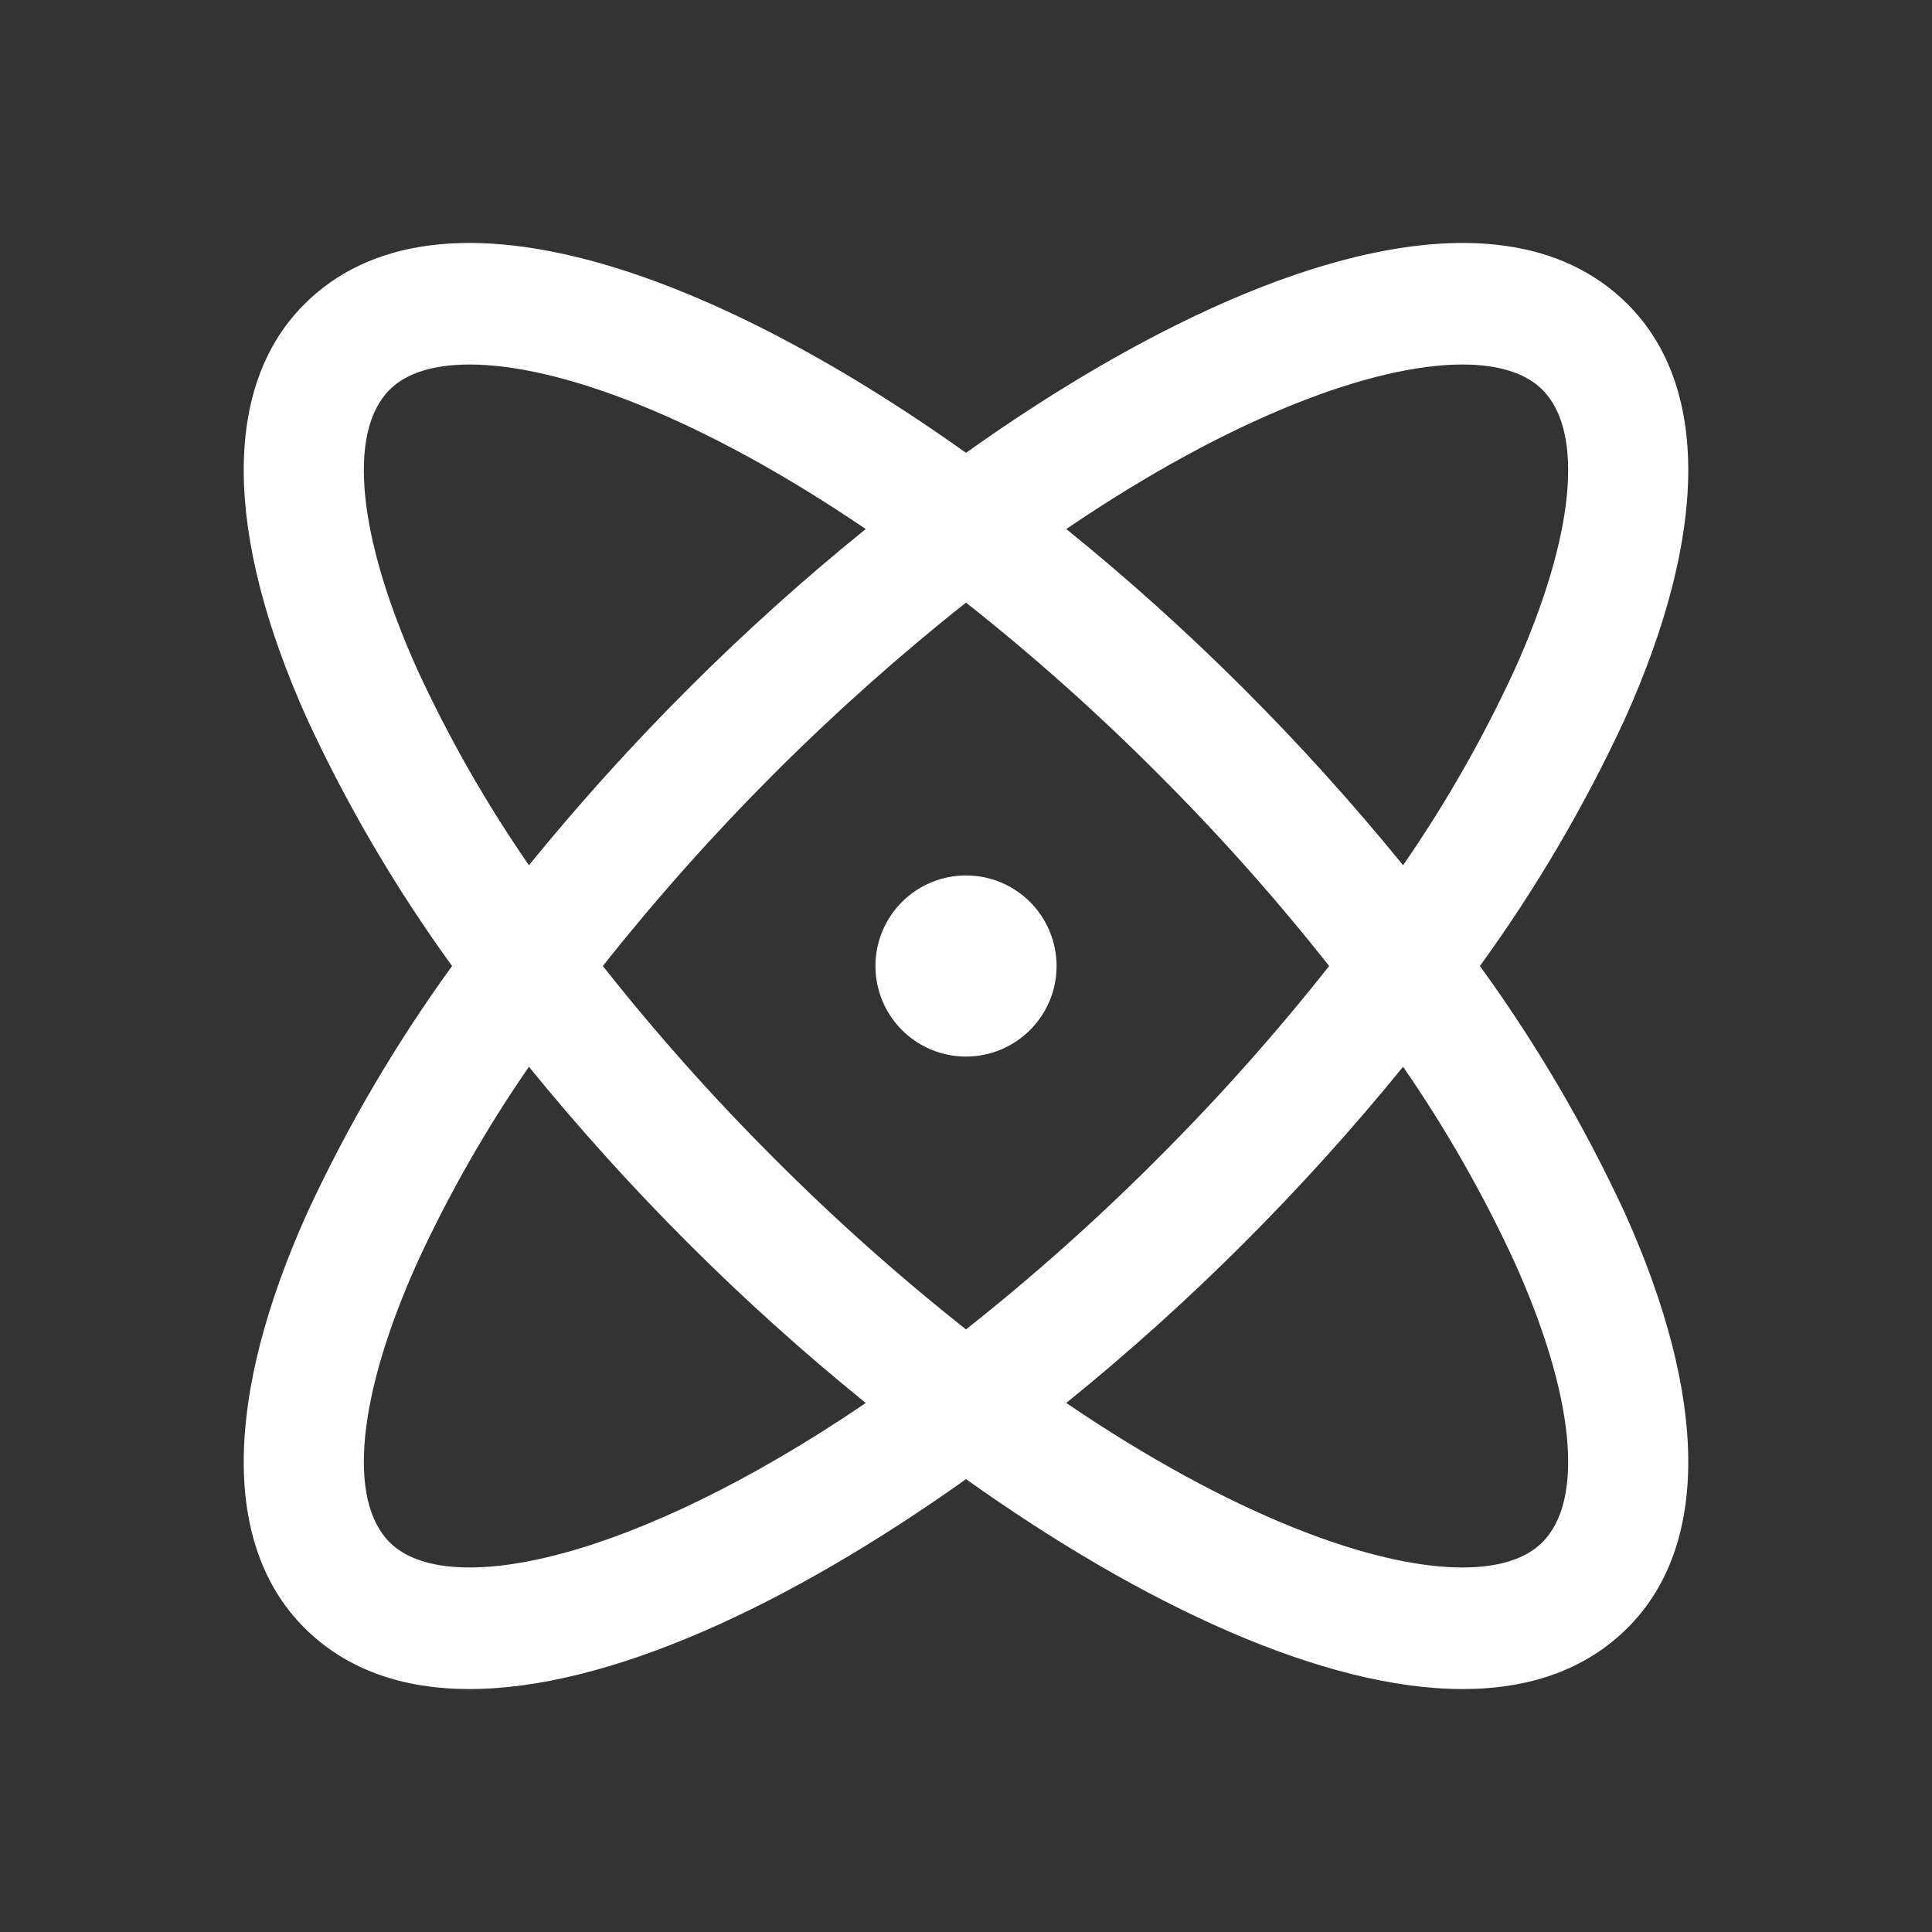<svg width="90" height="90" viewBox="0 0 100 100" fill="none" xmlns="http://www.w3.org/2000/svg">
<rect x="0" y="0" width="100" height="100" fill="#333333" stroke="none"/>
<path d="M76.6 50C79.508 45.993 82.019 41.713 84.1 37.22C88.427 27.604 88.48 19.979 84.25 15.749C77.434 8.935 63.492 13.832 50 23.439C36.508 13.832 22.566 8.935 15.75 15.749C11.52 19.979 11.573 27.604 15.9 37.22C17.98 41.713 20.492 45.993 23.4 50C20.492 54.007 17.98 58.288 15.9 62.781C11.573 72.396 11.52 80.021 15.75 84.251C17.944 86.445 20.877 87.425 24.296 87.425C31.496 87.425 40.852 83.074 50 76.559C59.148 83.074 68.504 87.425 75.704 87.425C79.122 87.425 82.056 86.445 84.25 84.251C88.48 80.021 88.427 72.396 84.1 62.781C82.019 58.288 79.508 54.007 76.6 50V50ZM75.693 18.867C77.559 18.867 78.973 19.311 79.831 20.169C82.028 22.366 81.493 27.781 78.4 34.655C76.77 38.192 74.837 41.581 72.623 44.785C70.028 41.596 67.272 38.542 64.363 35.637C61.452 32.727 58.39 29.971 55.19 27.383C63.744 21.568 71.094 18.867 75.694 18.867H75.693ZM21.6 34.655C18.507 27.781 17.972 22.366 20.169 20.169C21.027 19.311 22.44 18.867 24.307 18.867C28.906 18.867 36.256 21.568 44.81 27.383C41.61 29.971 38.548 32.726 35.637 35.637C32.728 38.542 29.972 41.596 27.377 44.785C25.163 41.581 23.23 38.192 21.6 34.655H21.6ZM20.169 79.831C17.972 77.634 18.507 72.219 21.6 65.345C23.23 61.808 25.163 58.419 27.377 55.215C29.971 58.404 32.728 61.458 35.637 64.363C38.549 67.274 41.612 70.029 44.813 72.618C32.788 80.794 23.144 82.806 20.169 79.831ZM40.056 59.944C36.912 56.806 33.955 53.486 31.203 50C36.725 43.029 43.032 36.717 50 31.19C53.486 33.947 56.807 36.908 59.944 40.057C63.088 43.194 66.045 46.514 68.797 50C66.045 53.486 63.088 56.806 59.944 59.944C56.807 63.093 53.487 66.053 50 68.81C46.514 66.053 43.193 63.093 40.056 59.944V59.944ZM79.831 79.831C78.973 80.69 77.56 81.133 75.693 81.133C71.094 81.133 63.743 78.432 55.188 72.617C58.389 70.028 61.452 67.273 64.363 64.363C67.272 61.458 70.028 58.404 72.623 55.215C74.837 58.419 76.77 61.808 78.4 65.345C81.493 72.219 82.028 77.634 79.831 79.831ZM54.688 50C54.688 50.927 54.413 51.834 53.898 52.604C53.382 53.375 52.65 53.976 51.794 54.331C50.937 54.686 49.995 54.778 49.086 54.598C48.176 54.417 47.341 53.97 46.685 53.315C46.03 52.659 45.583 51.824 45.403 50.915C45.222 50.005 45.315 49.063 45.669 48.206C46.024 47.35 46.625 46.618 47.396 46.103C48.167 45.588 49.073 45.313 50 45.313C51.243 45.313 52.435 45.806 53.315 46.686C54.194 47.565 54.688 48.757 54.688 50Z" fill="white"/>
</svg>
